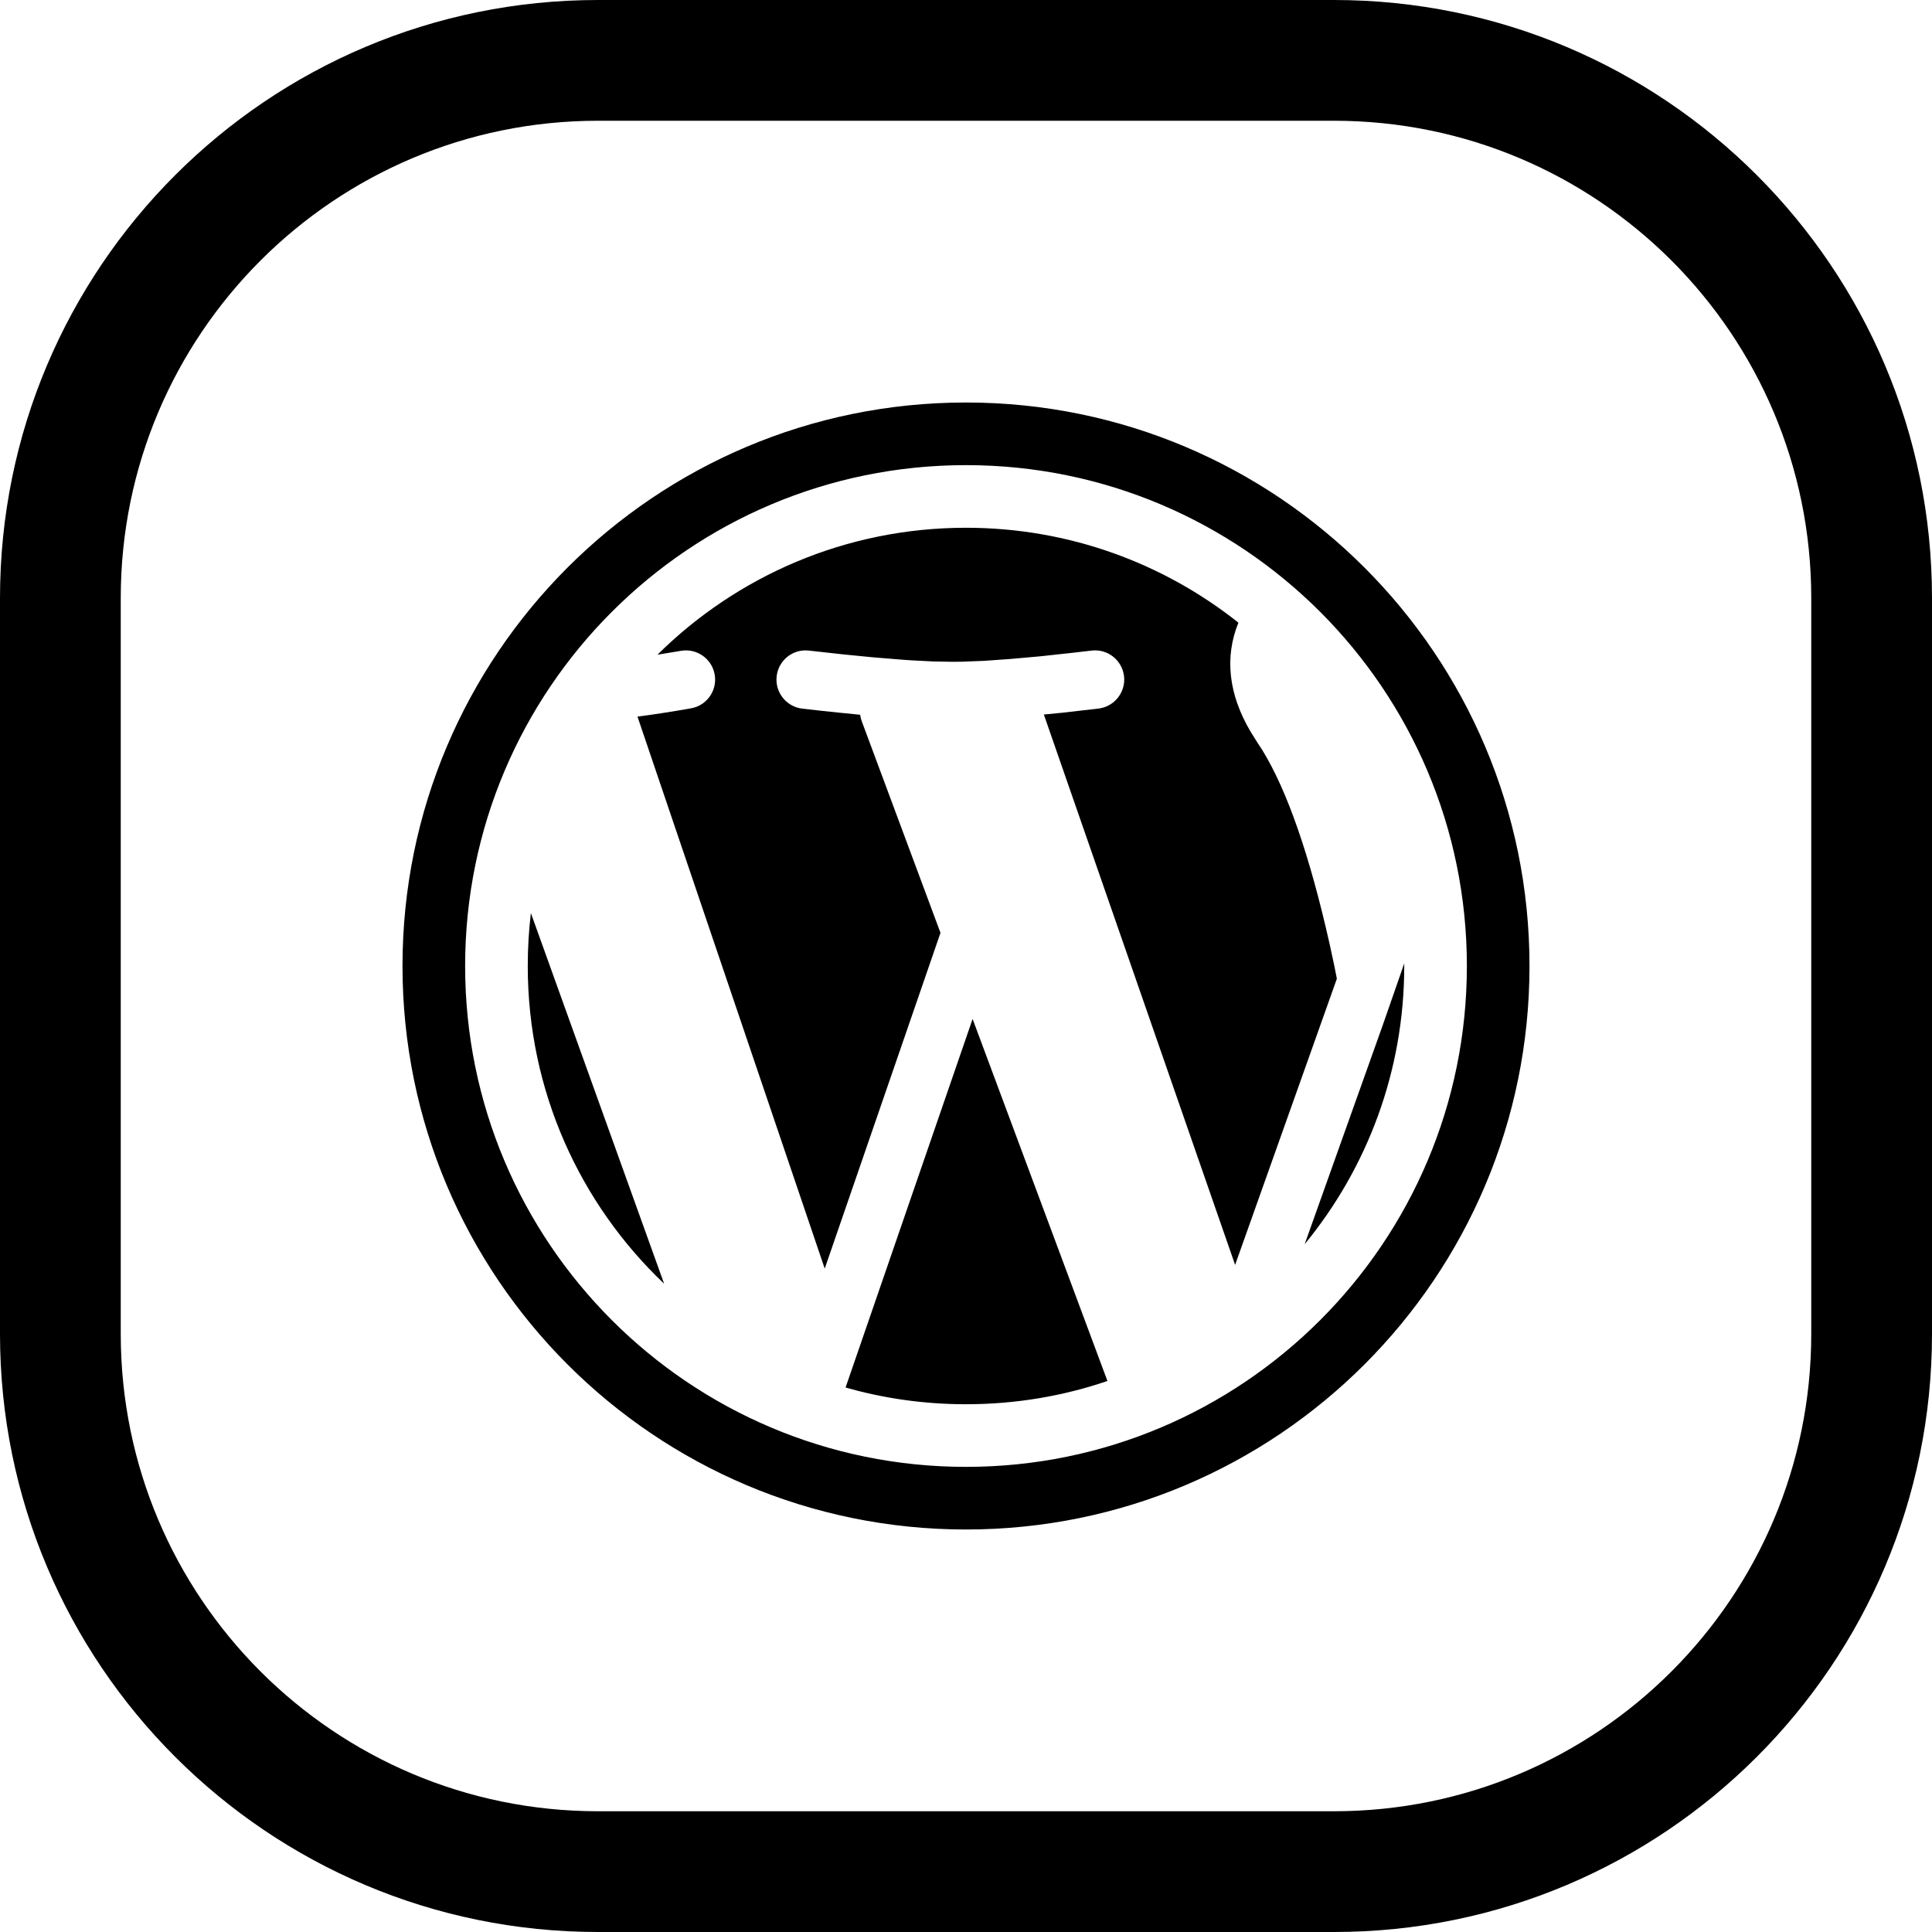<svg width="24" height="24" viewBox="0 0 24 24" fill="none" xmlns="http://www.w3.org/2000/svg">
<path d="M22.5 16.571C22.5 19.846 19.846 22.5 16.571 22.5H7.429C4.154 22.5 1.5 19.846 1.5 16.571V7.429C1.5 4.154 4.154 1.5 7.429 1.5H16.571C19.846 1.5 22.5 4.154 22.5 7.429V16.571ZM24 16.571V7.429C24 3.326 20.674 2.08956e-09 16.571 1.44246e-09L7.429 0C3.326 -6.47105e-10 0 3.326 0 7.429V16.571C0 20.674 3.326 24 7.429 24H16.571C20.674 24 24 20.674 24 16.571ZM19 12C19 8.134 15.866 5 12 5C8.134 5 5 8.134 5 12C5 15.866 8.134 19 12 19C15.866 19 19 15.866 19 12ZM5.778 12C5.778 8.564 8.564 5.778 12 5.778C15.436 5.778 18.222 8.564 18.222 12C18.222 15.436 15.436 18.222 12 18.222C8.564 18.222 5.778 15.436 5.778 12ZM13.757 17.155L12.082 12.658L10.504 17.236C10.979 17.372 11.481 17.444 12 17.444C12.615 17.444 13.206 17.343 13.757 17.155ZM8.25 15.947L6.595 11.343C6.569 11.558 6.556 11.777 6.556 12C6.556 13.554 7.206 14.955 8.25 15.947ZM15.384 7.735C14.455 6.997 13.279 6.556 12 6.556C10.505 6.556 9.152 7.158 8.167 8.133C8.261 8.118 8.358 8.102 8.458 8.085C8.655 8.05 8.843 8.182 8.878 8.379C8.913 8.576 8.781 8.765 8.584 8.799C8.347 8.841 8.126 8.875 7.919 8.902L10.245 15.759L11.683 11.588L10.706 8.962L10.693 8.921L10.685 8.879L10.435 8.854L10.207 8.83L9.966 8.803C9.767 8.779 9.625 8.599 9.648 8.4C9.671 8.201 9.851 8.058 10.05 8.082L10.465 8.128L10.839 8.165L11.172 8.192L11.249 8.198L11.324 8.203L11.597 8.217L11.829 8.221L11.95 8.22L12.228 8.209L12.552 8.186L12.921 8.153L13.335 8.108L13.445 8.095L13.559 8.082C13.758 8.057 13.938 8.199 13.963 8.398C13.987 8.597 13.845 8.778 13.646 8.802L13.194 8.854L12.967 8.876L15.343 15.713L16.607 12.158L16.573 11.986L16.517 11.727C16.27 10.627 15.99 9.823 15.684 9.323L15.617 9.22L15.537 9.092C15.26 8.625 15.21 8.163 15.384 7.735ZM17.444 12L17.444 11.968L17.177 12.735L16.207 15.456C16.98 14.515 17.444 13.312 17.444 12Z" fill="black"/>
</svg>

